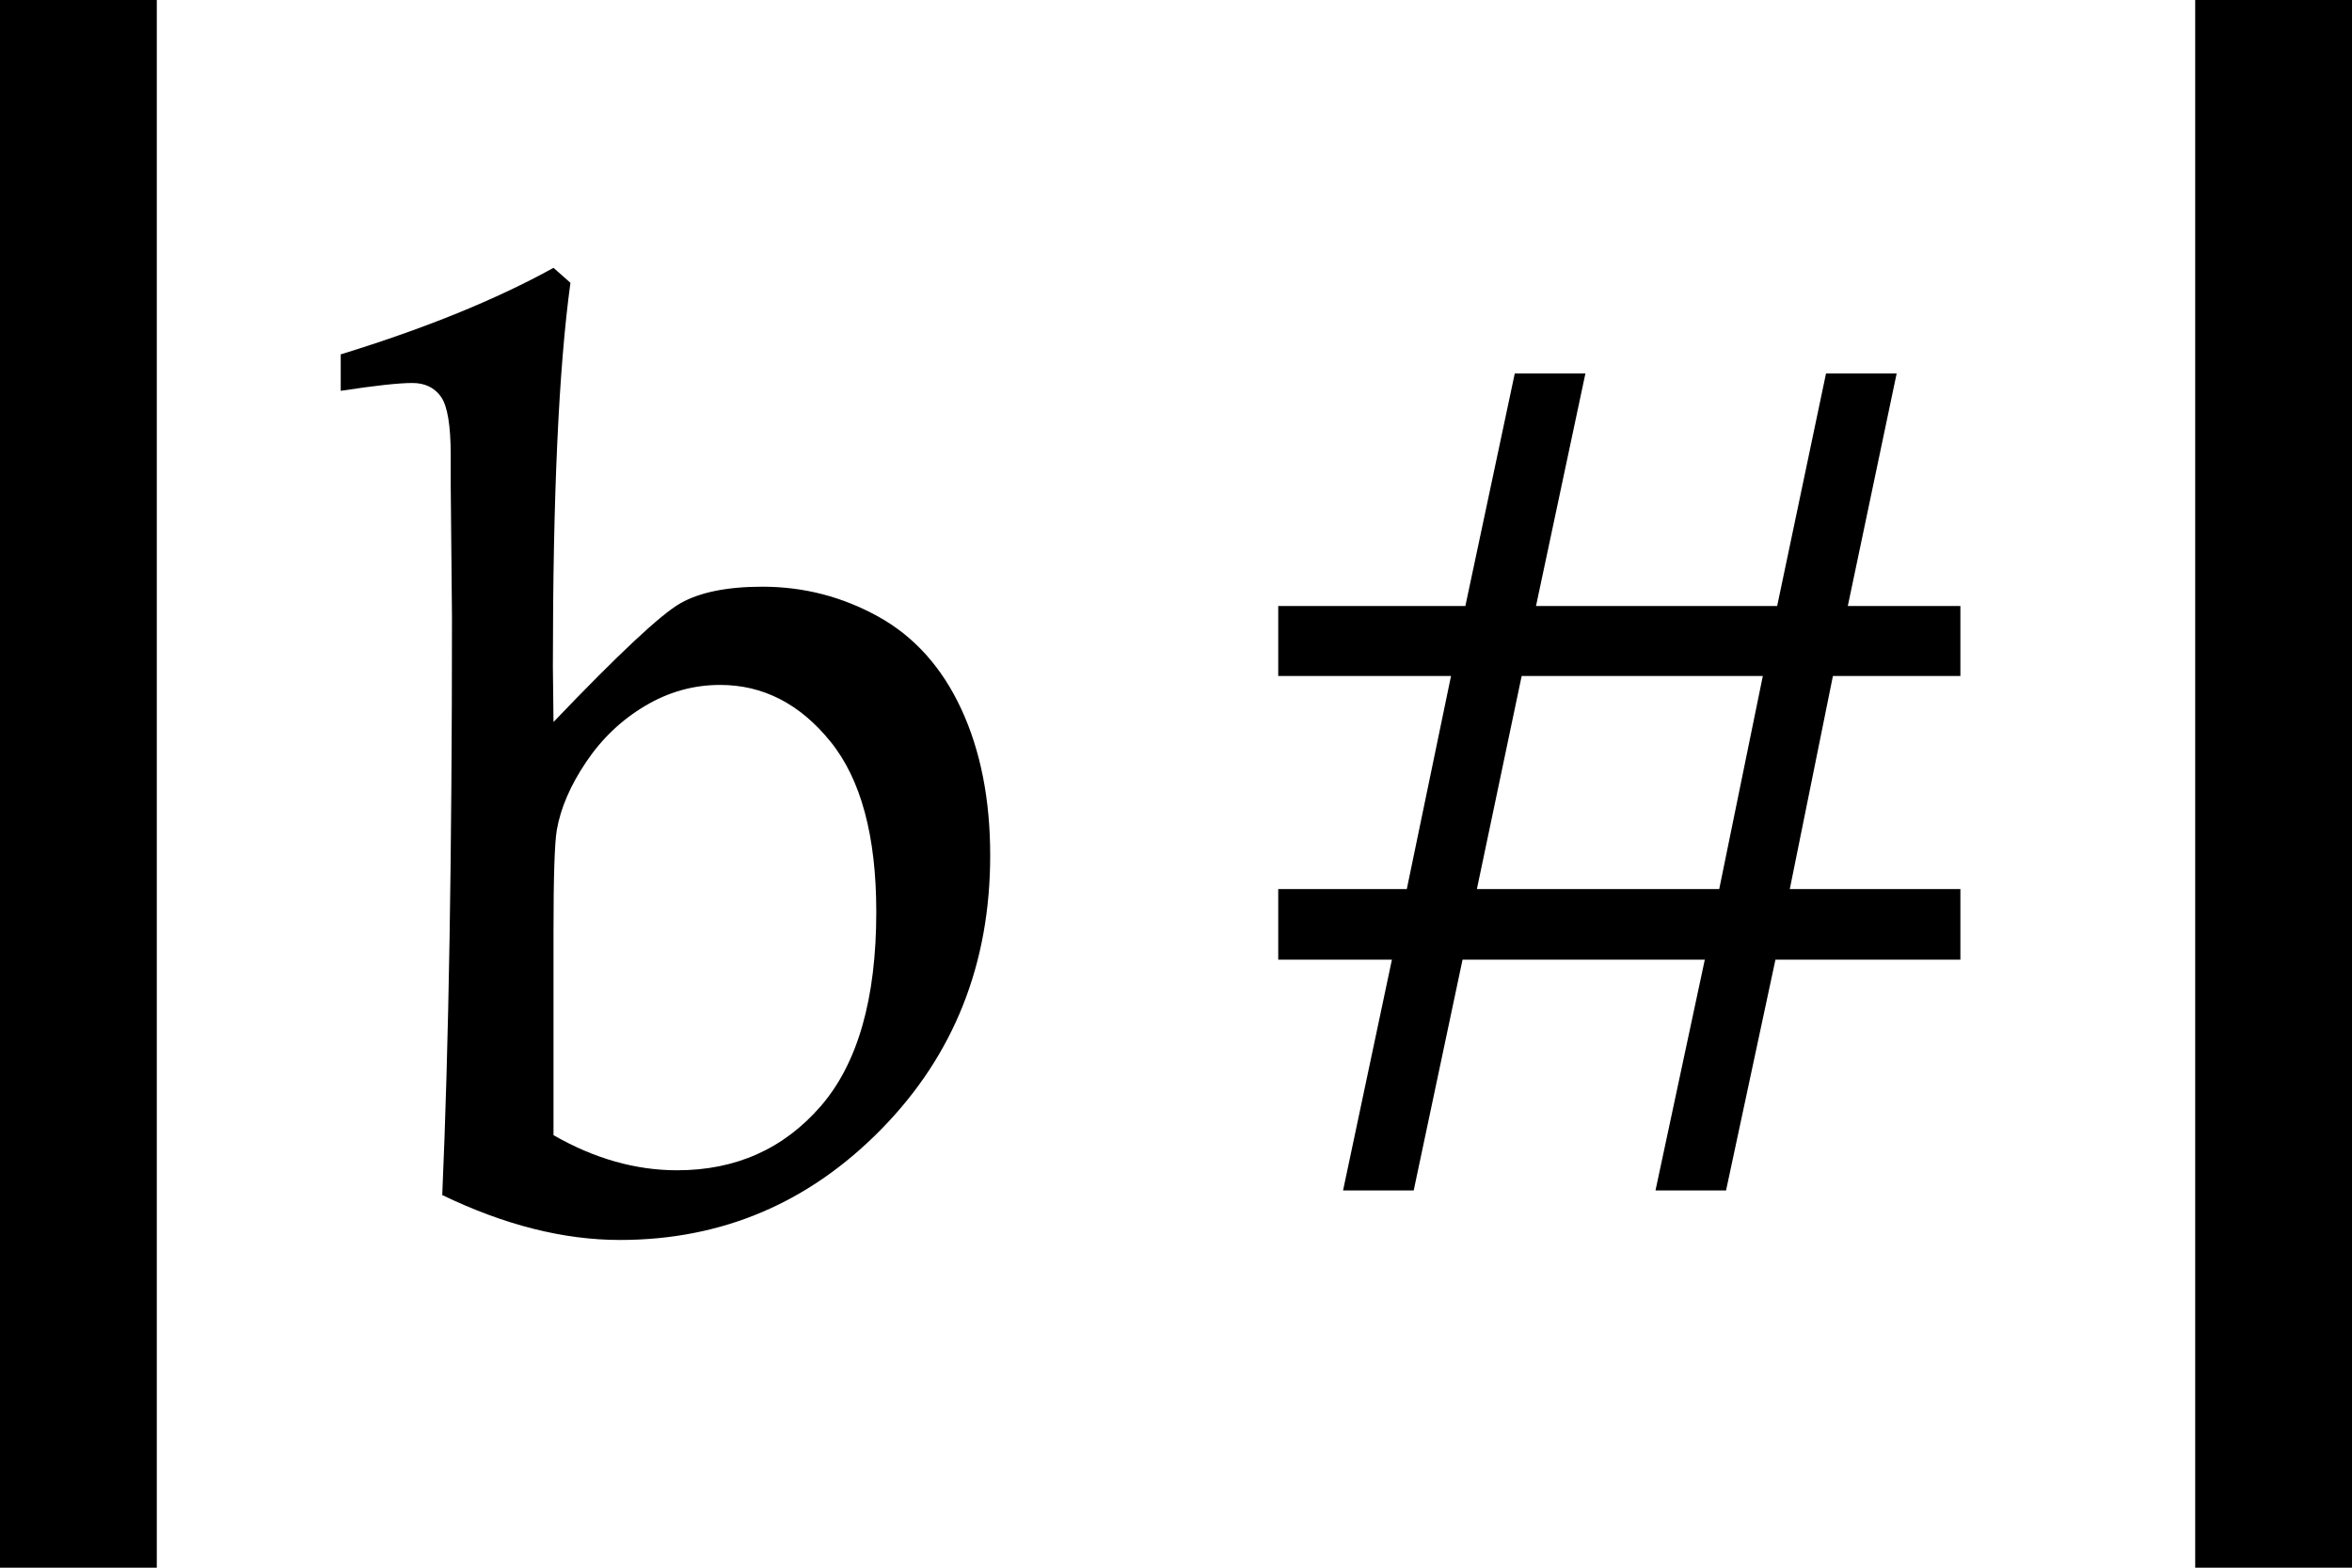 <?xml version="1.0" encoding="utf-8"?>
<svg viewBox="0 0 30 20" width="30" height="20" xmlns="http://www.w3.org/2000/svg">
  <rect x="0" y="0" width="2" height="20" style="stroke-dasharray: 5px;"/>
  <rect x="28" y="0" width="2" height="20"/>
  <path d="M 4.346 4.986 L 4.346 4.521 Q 5.964 4.023 7.06 3.417 L 7.276 3.608 Q 7.052 5.243 7.052 8.506 L 7.06 9.211 Q 8.305 7.908 8.679 7.696 Q 9.052 7.485 9.725 7.485 Q 10.513 7.485 11.202 7.866 Q 11.891 8.248 12.261 9.045 Q 12.63 9.842 12.63 10.913 Q 12.63 12.988 11.244 14.403 Q 9.858 15.819 7.907 15.819 Q 6.828 15.819 5.641 15.246 Q 5.765 12.415 5.765 7.875 L 5.749 6.19 L 5.749 5.808 Q 5.749 5.235 5.624 5.061 Q 5.5 4.886 5.259 4.886 Q 5.002 4.886 4.346 4.986 Z M 7.06 14.482 Q 7.84 14.93 8.637 14.93 Q 9.758 14.93 10.468 14.113 Q 11.177 13.295 11.177 11.635 Q 11.177 10.182 10.592 9.46 Q 10.007 8.738 9.185 8.738 Q 8.679 8.738 8.231 9.004 Q 7.782 9.269 7.479 9.717 Q 7.176 10.166 7.102 10.589 Q 7.06 10.838 7.06 11.892 Z" style="white-space: pre;"/>
  <path d="M 16.304 7.731 L 18.691 7.731 L 19.321 4.765 L 20.222 4.765 L 19.592 7.731 L 22.668 7.731 L 23.291 4.765 L 24.192 4.765 L 23.569 7.731 L 25.005 7.731 L 25.005 8.624 L 23.379 8.624 L 22.829 11.342 L 25.005 11.342 L 25.005 12.243 L 22.646 12.243 L 22.016 15.187 L 21.116 15.187 L 21.745 12.243 L 18.655 12.243 L 18.032 15.187 L 17.131 15.187 L 17.754 12.243 L 16.304 12.243 L 16.304 11.342 L 17.944 11.342 L 18.508 8.624 L 16.304 8.624 Z M 19.409 8.624 L 18.838 11.342 L 21.929 11.342 L 22.485 8.624 Z" style="white-space: pre;"/>
</svg>